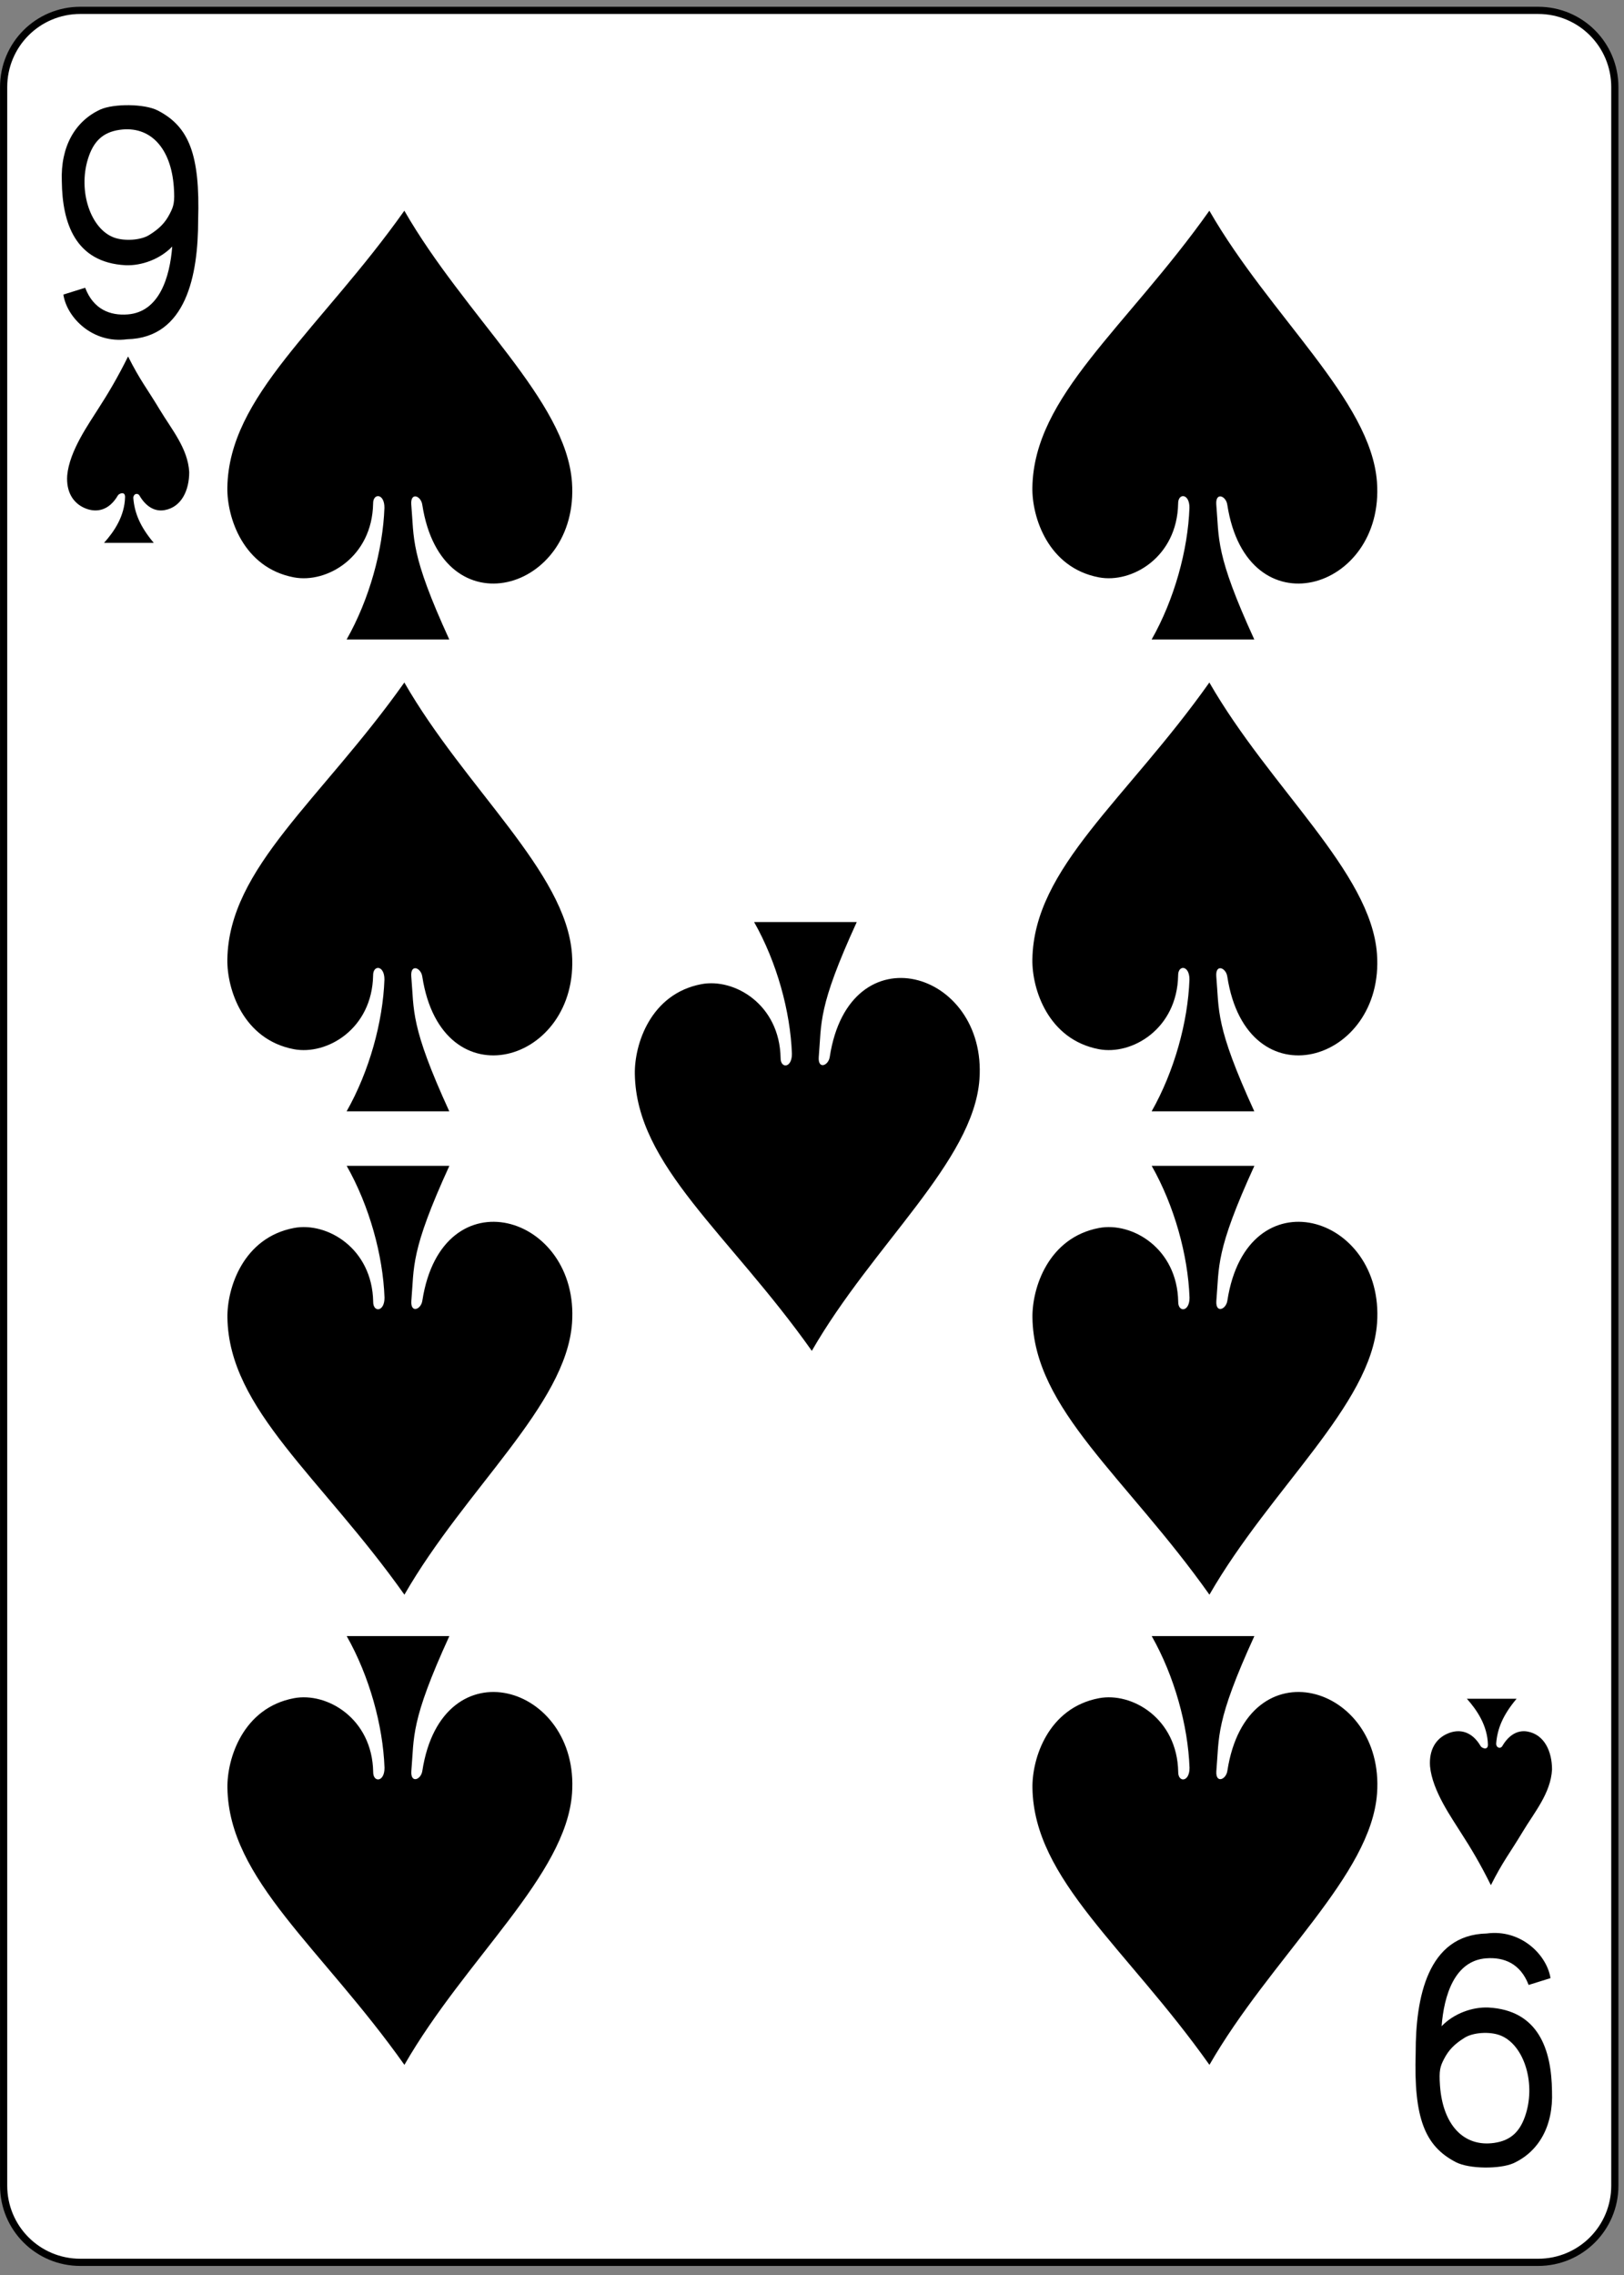 <?xml version="1.0" encoding="UTF-8" standalone="no"?>
<!-- Created with Inkscape (http://www.inkscape.org/) -->

<svg
   xmlns:dc="http://purl.org/dc/elements/1.1/"
   xmlns:cc="http://creativecommons.org/ns#"
   xmlns:rdf="http://www.w3.org/1999/02/22-rdf-syntax-ns#"
   xmlns:svg="http://www.w3.org/2000/svg"
   xmlns="http://www.w3.org/2000/svg"
   xmlns:inkscape="http://www.inkscape.org/namespaces/inkscape"
   version="1.1"
   width="225"
   height="315"
   id="svg2"
   xml:space="preserve"><rect width="100%" height="100%" fill="#808080" stroke="none"/><defs
     id="defs6" /><g
     transform="matrix(1.25,0,0,-1.25,0,315)"
     id="g10"><g
       transform="scale(0.1,0.1)"
       id="g12"><path
         d="m 89.059,2508.52 1615.741,0 c 47.11,0 85.04,-37.93 85.04,-85.04 l 0,-2324.421 c 0,-47.109 -37.93,-85.039 -85.04,-85.039 l -1615.741,0 c -47.109,0 -85.039,37.93 -85.039,85.039 l 0,2324.421 c 0,47.11 37.93,85.04 85.039,85.04"
         inkscape:connector-curvature="0"
         id="path14"
         style="fill:#ffffff;fill-opacity:1;fill-rule:nonzero;stroke:none" /><path
         d="m 89.059,2508.52 1615.741,0 c 47.11,0 85.04,-37.93 85.04,-85.04 l 0,-2324.421 c 0,-47.109 -37.93,-85.039 -85.04,-85.039 l -1615.741,0 c -47.109,0 -85.039,37.93 -85.039,85.039 l 0,2324.421 c 0,47.11 37.93,85.04 85.039,85.04 z"
         inkscape:connector-curvature="0"
         id="path16"
         style="fill:none;stroke:#000000;stroke-width:7.974;stroke-linecap:butt;stroke-linejoin:miter;stroke-miterlimit:4;stroke-opacity:1;stroke-dasharray:none" /><path
         d="m 70.231,2193.71 24.18,7.54 c 9.141,-23.98 27.621,-31.05 47.149,-29.53 35.043,2.73 46.679,41.17 49.339,75.19 -13.668,-14.18 -34.218,-21.4 -51.679,-20.7 -55.86,2.97 -70.16,46.84 -70.7,92.81 -1.531,38.79 14.801,66.84 42.809,79.73 14.801,6.52 48.75,6.52 63.672,-1.21 34.262,-17.74 46.91,-48.4 44.609,-121.52 0.039,-60.2 -12.968,-130.32 -78.668,-131.8 -38.011,-5.16 -66.839,23.83 -70.71,49.49 z m 95.079,65.94 c 11.41,7.07 17.851,13.71 22.929,23.71 4.223,8.16 5.633,12.42 4.422,29.34 -3.051,43.67 -26.371,68.39 -60.199,63.47 -18.832,-2.73 -29.141,-13.12 -35.039,-32.38 -10.941,-35.59 2.93,-77.27 28.867,-86.88 11.68,-4.29 29.731,-3.04 39.02,2.74"
         inkscape:connector-curvature="0"
         id="path18"
         style="fill:#000000;fill-opacity:1;fill-rule:nonzero;stroke:none" /><path
         d="m 1718.52,328.828 -24.22,-7.539 c -9.14,23.941 -27.62,31.012 -47.15,29.492 -35.04,-2.691 -46.68,-41.172 -49.3,-75.191 13.63,14.211 34.18,21.398 51.68,20.699 55.86,-2.93 70.16,-46.84 70.67,-92.809 1.56,-38.75 -14.81,-66.839 -42.78,-79.691 -14.84,-6.519 -48.79,-6.519 -63.71,1.172 -34.26,17.738 -46.91,48.398 -44.61,121.519 -0.04,60.2 12.97,130.321 78.67,131.801 38.01,5.16 66.84,-23.832 70.75,-49.453 z m -95.12,-65.976 c -11.41,-7.071 -17.81,-13.711 -22.93,-23.672 -4.18,-8.2 -5.63,-12.418 -4.42,-29.379 3.09,-43.629 26.41,-68.391 60.2,-63.473 18.83,2.731 29.14,13.121 35.04,32.383 10.94,35.59 -2.89,77.269 -28.87,86.879 -11.68,4.332 -29.69,3.082 -39.02,-2.738"
         inkscape:connector-curvature="0"
         id="path20"
         style="fill:#000000;fill-opacity:1;fill-rule:nonzero;stroke:none" /><path
         d="m 426.09,1957.5 c 0.121,16.21 -12.692,16.52 -12.539,4.69 -1.09,-59.42 -51.321,-88.67 -87.852,-81.72 -56.289,10.7 -74.25,66.56 -73.711,99.45 1.641,101.6 103.91,176.49 196.172,306.68 67.578,-117.5 179.18,-209.84 185.789,-300.66 8.75,-120.78 -144.109,-165.86 -165.898,-25.08 -1.41,9.96 -13.129,14.41 -12.231,0.51 3.321,-38.56 -1.41,-54.65 42.149,-149.73 l -113.789,0 c 25.199,44.41 40.199,98.98 41.91,145.86"
         inkscape:connector-curvature="0"
         id="path22"
         style="fill:#000000;fill-opacity:1;fill-rule:nonzero;stroke:none" /><path
         d="m 1318.36,1957.5 c 0.12,16.21 -12.7,16.52 -12.54,4.69 -1.09,-59.42 -51.33,-88.67 -87.85,-81.72 -56.29,10.7 -74.26,66.56 -73.71,99.45 1.64,101.6 103.9,176.49 196.17,306.68 67.58,-117.5 179.18,-209.84 185.78,-300.66 8.75,-120.78 -144.1,-165.86 -165.9,-25.08 -1.4,9.96 -13.12,14.41 -12.22,0.51 3.32,-38.56 -1.41,-54.65 42.14,-149.73 l -113.78,0 c 25.19,44.41 40.19,98.98 41.91,145.86"
         inkscape:connector-curvature="0"
         id="path24"
         style="fill:#000000;fill-opacity:1;fill-rule:nonzero;stroke:none" /><path
         d="m 1318.36,1434.88 c 0.12,16.21 -12.7,16.53 -12.54,4.69 -1.09,-59.45 -51.33,-88.71 -87.85,-81.76 -56.29,10.71 -74.26,66.57 -73.71,99.49 1.64,101.57 103.9,176.45 196.17,306.68 67.58,-117.53 179.18,-209.84 185.78,-300.7 8.75,-120.78 -144.1,-165.82 -165.9,-25.08 -1.4,9.96 -13.12,14.42 -12.22,0.55 3.32,-38.59 -1.41,-54.65 42.14,-149.77 l -113.78,0 c 25.19,44.46 40.19,98.99 41.91,145.9"
         inkscape:connector-curvature="0"
         id="path26"
         style="fill:#000000;fill-opacity:1;fill-rule:nonzero;stroke:none" /><path
         d="m 426.09,1434.88 c 0.121,16.21 -12.692,16.53 -12.539,4.69 -1.09,-59.45 -51.321,-88.71 -87.852,-81.76 -56.289,10.71 -74.25,66.57 -73.711,99.49 1.641,101.57 103.91,176.45 196.172,306.68 67.578,-117.53 179.18,-209.84 185.789,-300.7 8.75,-120.78 -144.109,-165.82 -165.898,-25.08 -1.41,9.96 -13.129,14.42 -12.231,0.55 3.321,-38.59 -1.41,-54.65 42.149,-149.77 l -113.789,0 c 25.199,44.46 40.199,98.99 41.91,145.9"
         inkscape:connector-curvature="0"
         id="path28"
         style="fill:#000000;fill-opacity:1;fill-rule:nonzero;stroke:none" /><path
         d="m 1318.44,561.879 c 0.11,-16.219 -12.7,-16.527 -12.54,-4.688 -1.06,59.411 -51.33,88.668 -87.85,81.719 -56.29,-10.672 -74.26,-66.57 -73.71,-99.461 1.64,-101.597 103.9,-176.48 196.17,-306.679 67.58,117.5 179.18,209.851 185.78,300.671 8.79,120.778 -144.06,165.86 -165.9,25.079 -1.41,-9.969 -13.12,-14.418 -12.23,-0.508 3.32,38.547 -1.36,54.648 42.15,149.718 l -113.79,0 c 25.2,-44.41 40.2,-98.98 41.92,-145.851"
         inkscape:connector-curvature="0"
         id="path30"
         style="fill:#000000;fill-opacity:1;fill-rule:nonzero;stroke:none" /><path
         d="m 1318.44,1082.7 c 0.11,-16.22 -12.7,-16.53 -12.54,-4.69 -1.06,59.45 -51.33,88.71 -87.85,81.76 -56.29,-10.71 -74.26,-66.57 -73.71,-99.5 1.64,-101.559 103.9,-176.442 196.17,-306.68 67.58,117.539 179.18,209.851 185.78,300.71 8.79,120.78 -144.06,165.82 -165.9,25.04 -1.41,-9.93 -13.12,-14.38 -12.23,-0.51 3.32,38.59 -1.36,54.65 42.15,149.76 l -113.79,0 c 25.2,-44.45 40.2,-98.98 41.92,-145.89"
         inkscape:connector-curvature="0"
         id="path32"
         style="fill:#000000;fill-opacity:1;fill-rule:nonzero;stroke:none" /><path
         d="m 877.73,1352.77 c 0.122,-16.21 -12.691,-16.52 -12.531,-4.68 -1.097,59.45 -51.328,88.71 -87.859,81.75 -56.289,-10.7 -74.25,-66.56 -73.711,-99.49 1.641,-101.56 103.91,-176.44 196.172,-306.68 67.578,117.54 179.179,209.85 185.789,300.71 8.79,120.78 -144.11,165.82 -165.899,25.03 -1.41,-9.92 -13.132,-14.37 -12.23,-0.5 3.32,38.59 -1.41,54.64 42.148,149.76 l -113.789,0 c 25.2,-44.45 40.2,-98.98 41.91,-145.9"
         inkscape:connector-curvature="0"
         id="path34"
         style="fill:#000000;fill-opacity:1;fill-rule:nonzero;stroke:none" /><path
         d="m 426.172,1082.7 c 0.117,-16.22 -12.692,-16.53 -12.543,-4.69 -1.051,59.45 -51.328,88.71 -87.848,81.76 -56.293,-10.71 -74.261,-66.57 -73.711,-99.5 1.68,-101.559 103.91,-176.442 196.168,-306.68 67.582,117.539 179.184,209.851 185.782,300.71 8.789,120.78 -144.059,165.82 -165.899,25.04 -1.402,-9.93 -13.121,-14.38 -12.223,-0.51 3.321,38.59 -1.367,54.65 42.153,149.76 l -113.789,0 c 25.187,-44.45 40.187,-98.98 41.91,-145.89"
         inkscape:connector-curvature="0"
         id="path36"
         style="fill:#000000;fill-opacity:1;fill-rule:nonzero;stroke:none" /><path
         d="m 426.172,561.879 c 0.117,-16.219 -12.692,-16.527 -12.543,-4.688 -1.051,59.411 -51.328,88.668 -87.848,81.719 -56.293,-10.672 -74.261,-66.57 -73.711,-99.461 1.68,-101.597 103.91,-176.48 196.168,-306.679 67.582,117.5 179.184,209.851 185.782,300.671 8.789,120.778 -144.059,165.86 -165.899,25.079 -1.402,-9.969 -13.121,-14.418 -12.223,-0.508 3.321,38.547 -1.367,54.648 42.153,149.718 l -113.789,0 c 25.187,-44.41 40.187,-98.98 41.91,-145.851"
         inkscape:connector-curvature="0"
         id="path38"
         style="fill:#000000;fill-opacity:1;fill-rule:nonzero;stroke:none" /><path
         d="m 138.629,1969.45 c 0.082,6.96 -7.149,3.71 -8.117,1.53 -9.301,-15.9 -22.934,-19.57 -36.41,-13.87 -13.32,5.66 -20.82,18.24 -19.613,36.17 2.461,27.5 24.262,57.62 34.852,74.61 10,15.47 21.012,33.79 32.609,57.27 13.563,-26.92 20.473,-34.57 35.242,-59.14 13.008,-21.64 31.129,-42.82 32.539,-68.99 0,-19.88 -8.359,-38.67 -27.191,-42.07 -10.66,-1.95 -20.66,3.52 -28.051,16.29 -2.258,3.24 -6.789,1.56 -6.718,-2.89 1.332,-16.76 7.66,-31.88 22.66,-49.69 l -55.121,0 c 11.293,12.58 22.812,29.61 23.32,50.78"
         inkscape:connector-curvature="0"
         id="path40"
         style="fill:#000000;fill-opacity:1;fill-rule:nonzero;stroke:none" /><path
         d="m 1649.18,587.5 c 0.08,-6.988 -7.19,-3.711 -8.16,-1.52 -9.3,15.86 -22.93,19.571 -36.37,13.821 -13.36,-5.66 -20.86,-18.242 -19.65,-36.172 2.5,-27.5 24.3,-57.578 34.84,-74.609 10,-15.43 21.02,-33.75 32.62,-57.219 13.59,26.91 20.47,34.57 35.24,59.14 13,21.637 31.13,42.809 32.53,68.981 0,19.879 -8.35,38.629 -27.18,42.066 -10.67,1.922 -20.63,-3.547 -28.05,-16.289 -2.23,-3.277 -6.76,-1.558 -6.68,2.891 1.29,16.762 7.62,31.879 22.62,49.691 l -55.08,0 c 11.25,-12.621 22.77,-29.652 23.32,-50.781"
         inkscape:connector-curvature="0"
         id="path42"
         style="fill:#000000;fill-opacity:1;fill-rule:nonzero;stroke:none" /></g></g></svg>